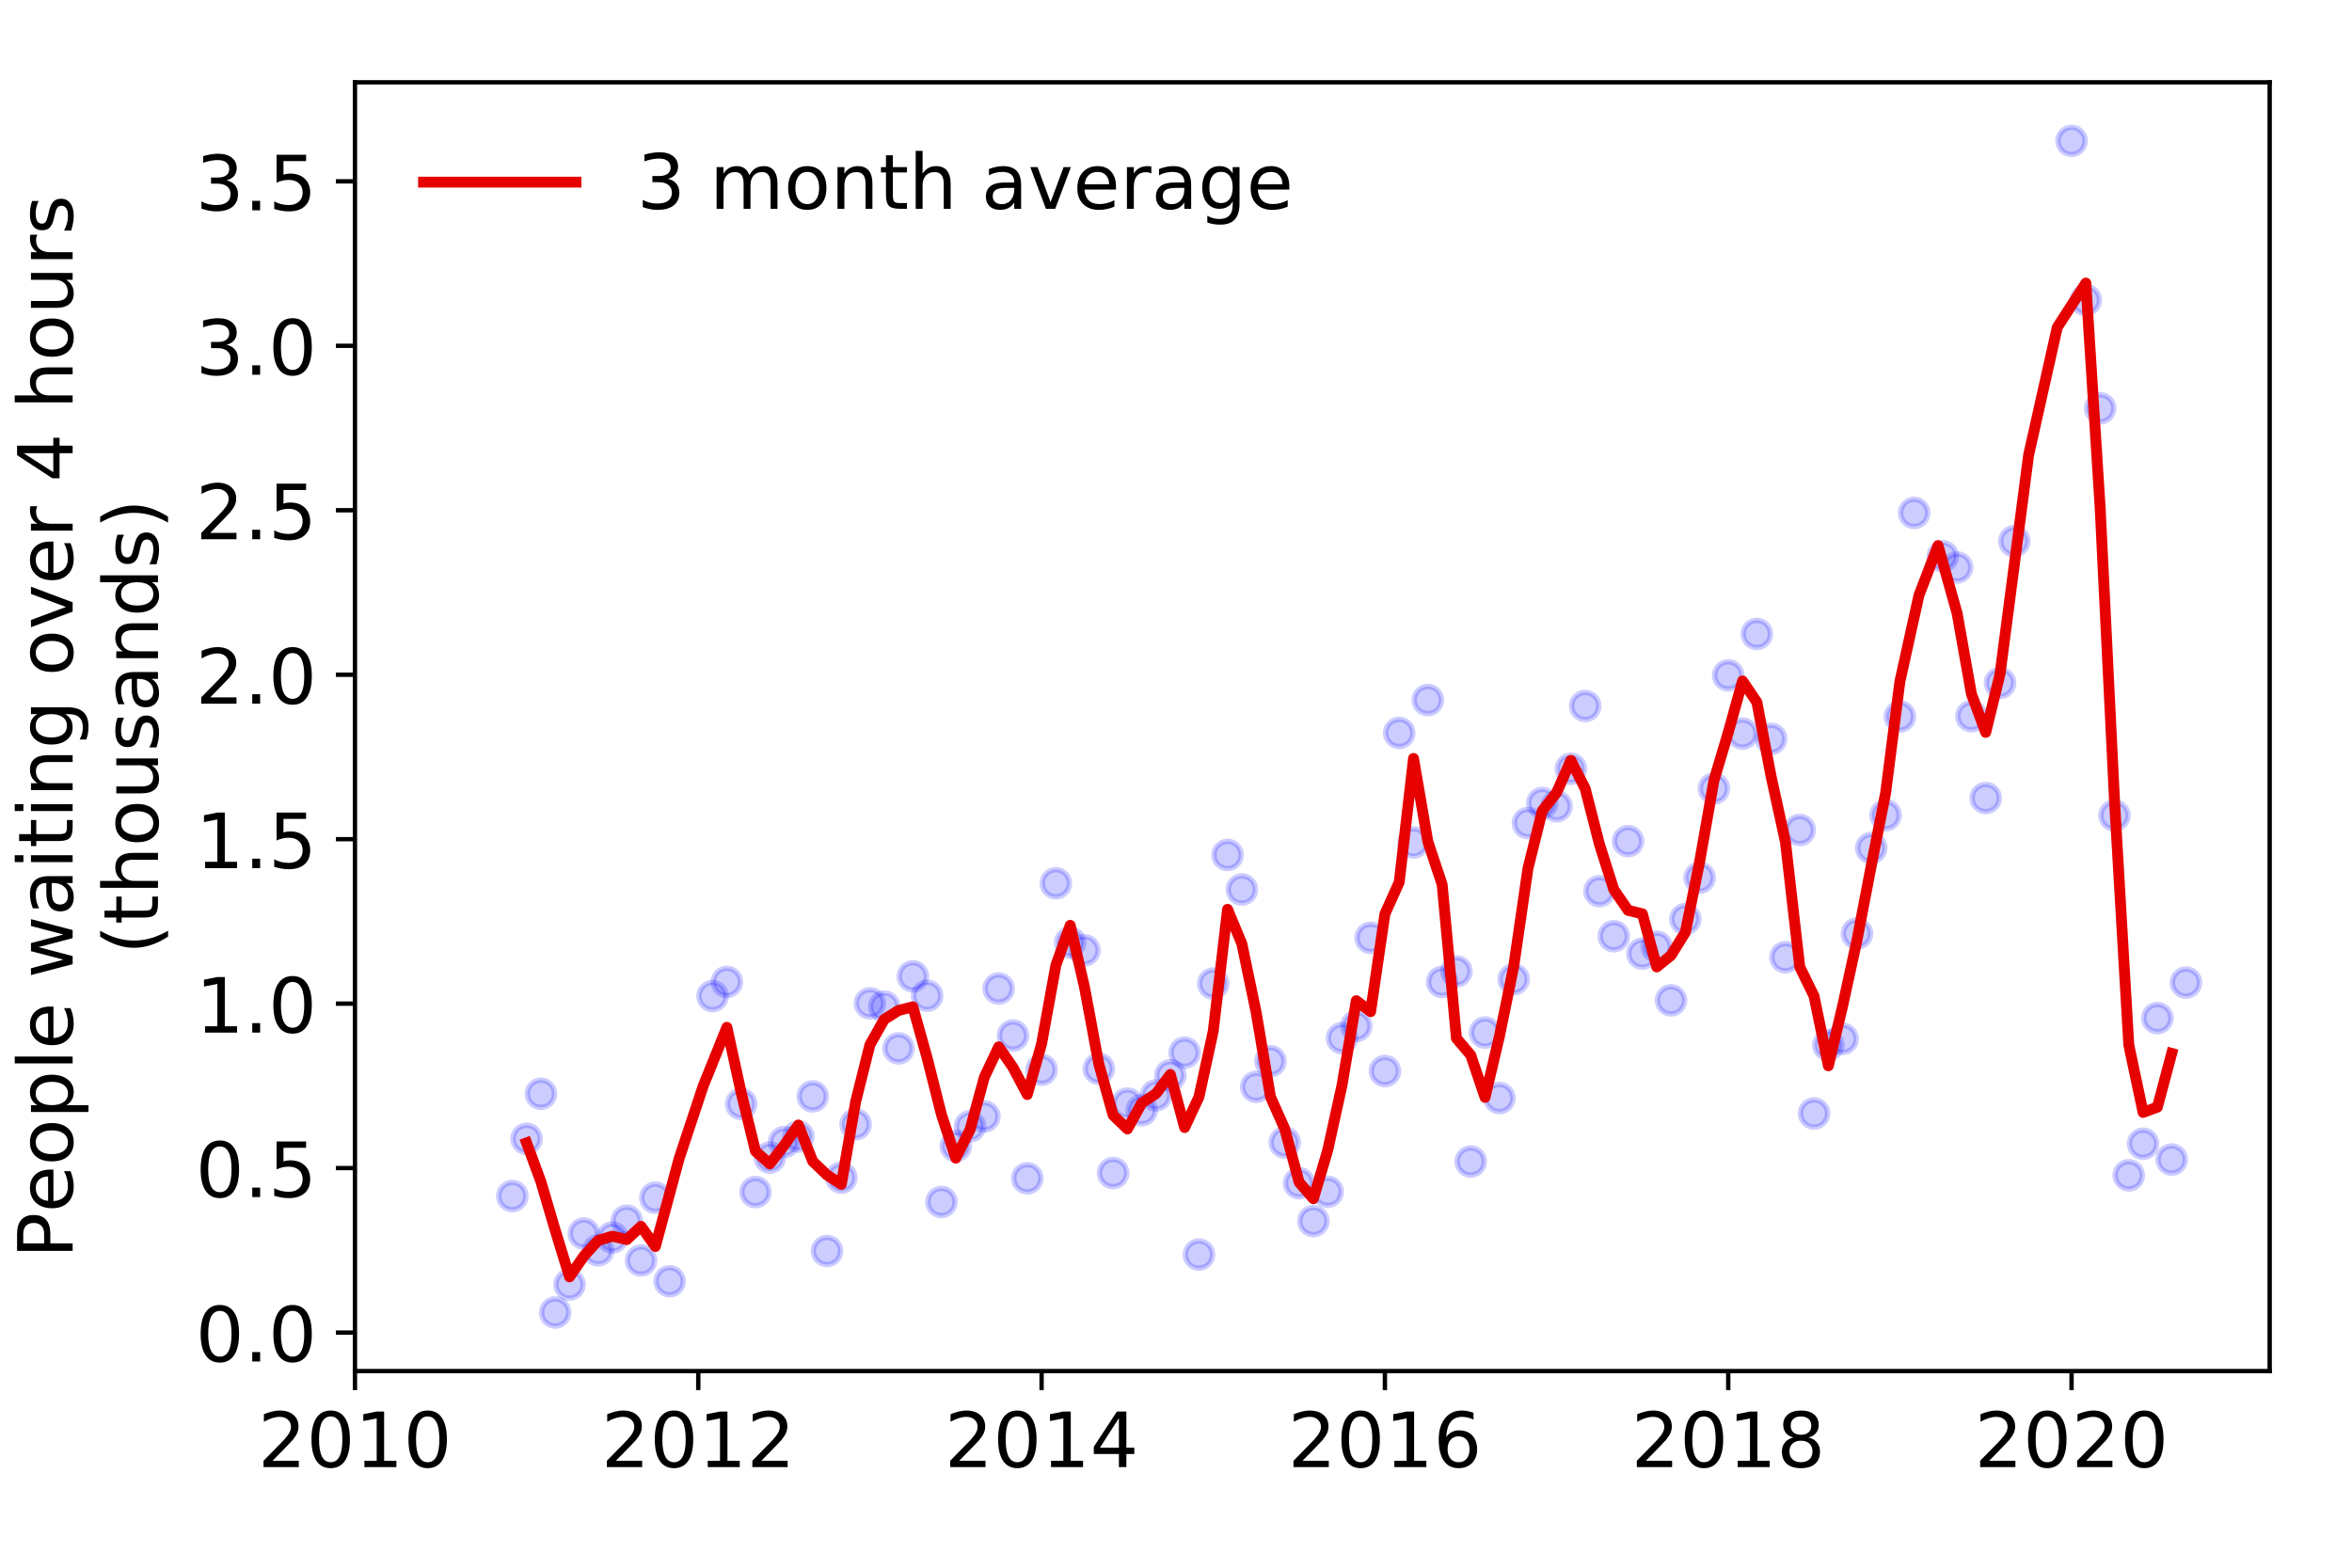 <?xml version="1.0" encoding="utf-8" standalone="no"?>
<!DOCTYPE svg PUBLIC "-//W3C//DTD SVG 1.1//EN"
  "http://www.w3.org/Graphics/SVG/1.1/DTD/svg11.dtd">
<!-- Created with matplotlib (https://matplotlib.org/) -->
<svg height="288pt" version="1.1" viewBox="0 0 432 288" width="432pt" xmlns="http://www.w3.org/2000/svg" xmlns:xlink="http://www.w3.org/1999/xlink">
 <defs>
  <style type="text/css">
*{stroke-linecap:butt;stroke-linejoin:round;}
  </style>
 </defs>
 <g id="figure_1">
  <g id="patch_1">
   <path d="M 0 288 
L 432 288 
L 432 0 
L 0 0 
z
" style="fill:#ffffff;"/>
  </g>
  <g id="axes_1">
   <g id="patch_2">
    <path d="M 65.195 251.88 
L 416.88 251.88 
L 416.88 15.12 
L 65.195 15.12 
z
" style="fill:#ffffff;"/>
   </g>
   <g id="matplotlib.axis_1">
    <g id="xtick_1">
     <g id="line2d_1">
      <defs>
       <path d="M 0 0 
L 0 3.5 
" id="m54cc0d89b6" style="stroke:#000000;stroke-width:0.8;"/>
      </defs>
      <g>
       <use style="stroke:#000000;stroke-width:0.8;" x="65.195" xlink:href="#m54cc0d89b6" y="251.88"/>
      </g>
     </g>
     <g id="text_1">
      <!-- 2010 -->
      <defs>
       <path d="M 19.188 8.297 
L 53.609 8.297 
L 53.609 0 
L 7.328 0 
L 7.328 8.297 
Q 12.938 14.109 22.625 23.891 
Q 32.328 33.688 34.812 36.531 
Q 39.547 41.844 41.422 45.531 
Q 43.312 49.219 43.312 52.781 
Q 43.312 58.594 39.234 62.25 
Q 35.156 65.922 28.609 65.922 
Q 23.969 65.922 18.812 64.312 
Q 13.672 62.703 7.812 59.422 
L 7.812 69.391 
Q 13.766 71.781 18.938 73 
Q 24.125 74.219 28.422 74.219 
Q 39.75 74.219 46.484 68.547 
Q 53.219 62.891 53.219 53.422 
Q 53.219 48.922 51.531 44.891 
Q 49.859 40.875 45.406 35.406 
Q 44.188 33.984 37.641 27.219 
Q 31.109 20.453 19.188 8.297 
z
" id="DejaVuSans-50"/>
       <path d="M 31.781 66.406 
Q 24.172 66.406 20.328 58.906 
Q 16.5 51.422 16.5 36.375 
Q 16.5 21.391 20.328 13.891 
Q 24.172 6.391 31.781 6.391 
Q 39.453 6.391 43.281 13.891 
Q 47.125 21.391 47.125 36.375 
Q 47.125 51.422 43.281 58.906 
Q 39.453 66.406 31.781 66.406 
z
M 31.781 74.219 
Q 44.047 74.219 50.516 64.516 
Q 56.984 54.828 56.984 36.375 
Q 56.984 17.969 50.516 8.266 
Q 44.047 -1.422 31.781 -1.422 
Q 19.531 -1.422 13.062 8.266 
Q 6.594 17.969 6.594 36.375 
Q 6.594 54.828 13.062 64.516 
Q 19.531 74.219 31.781 74.219 
z
" id="DejaVuSans-48"/>
       <path d="M 12.406 8.297 
L 28.516 8.297 
L 28.516 63.922 
L 10.984 60.406 
L 10.984 69.391 
L 28.422 72.906 
L 38.281 72.906 
L 38.281 8.297 
L 54.391 8.297 
L 54.391 0 
L 12.406 0 
z
" id="DejaVuSans-49"/>
      </defs>
      <g transform="translate(47.38 269.518)scale(0.14 -0.14)">
       <use xlink:href="#DejaVuSans-50"/>
       <use x="63.623" xlink:href="#DejaVuSans-48"/>
       <use x="127.246" xlink:href="#DejaVuSans-49"/>
       <use x="190.869" xlink:href="#DejaVuSans-48"/>
      </g>
     </g>
    </g>
    <g id="xtick_2">
     <g id="line2d_2">
      <g>
       <use style="stroke:#000000;stroke-width:0.8;" x="128.254" xlink:href="#m54cc0d89b6" y="251.88"/>
      </g>
     </g>
     <g id="text_2">
      <!-- 2012 -->
      <g transform="translate(110.439 269.518)scale(0.14 -0.14)">
       <use xlink:href="#DejaVuSans-50"/>
       <use x="63.623" xlink:href="#DejaVuSans-48"/>
       <use x="127.246" xlink:href="#DejaVuSans-49"/>
       <use x="190.869" xlink:href="#DejaVuSans-50"/>
      </g>
     </g>
    </g>
    <g id="xtick_3">
     <g id="line2d_3">
      <g>
       <use style="stroke:#000000;stroke-width:0.8;" x="191.313" xlink:href="#m54cc0d89b6" y="251.88"/>
      </g>
     </g>
     <g id="text_3">
      <!-- 2014 -->
      <defs>
       <path d="M 37.797 64.312 
L 12.891 25.391 
L 37.797 25.391 
z
M 35.203 72.906 
L 47.609 72.906 
L 47.609 25.391 
L 58.016 25.391 
L 58.016 17.188 
L 47.609 17.188 
L 47.609 0 
L 37.797 0 
L 37.797 17.188 
L 4.891 17.188 
L 4.891 26.703 
z
" id="DejaVuSans-52"/>
      </defs>
      <g transform="translate(173.498 269.518)scale(0.14 -0.14)">
       <use xlink:href="#DejaVuSans-50"/>
       <use x="63.623" xlink:href="#DejaVuSans-48"/>
       <use x="127.246" xlink:href="#DejaVuSans-49"/>
       <use x="190.869" xlink:href="#DejaVuSans-52"/>
      </g>
     </g>
    </g>
    <g id="xtick_4">
     <g id="line2d_4">
      <g>
       <use style="stroke:#000000;stroke-width:0.8;" x="254.372" xlink:href="#m54cc0d89b6" y="251.88"/>
      </g>
     </g>
     <g id="text_4">
      <!-- 2016 -->
      <defs>
       <path d="M 33.016 40.375 
Q 26.375 40.375 22.484 35.828 
Q 18.609 31.297 18.609 23.391 
Q 18.609 15.531 22.484 10.953 
Q 26.375 6.391 33.016 6.391 
Q 39.656 6.391 43.531 10.953 
Q 47.406 15.531 47.406 23.391 
Q 47.406 31.297 43.531 35.828 
Q 39.656 40.375 33.016 40.375 
z
M 52.594 71.297 
L 52.594 62.312 
Q 48.875 64.062 45.094 64.984 
Q 41.312 65.922 37.594 65.922 
Q 27.828 65.922 22.672 59.328 
Q 17.531 52.734 16.797 39.406 
Q 19.672 43.656 24.016 45.922 
Q 28.375 48.188 33.594 48.188 
Q 44.578 48.188 50.953 41.516 
Q 57.328 34.859 57.328 23.391 
Q 57.328 12.156 50.688 5.359 
Q 44.047 -1.422 33.016 -1.422 
Q 20.359 -1.422 13.672 8.266 
Q 6.984 17.969 6.984 36.375 
Q 6.984 53.656 15.188 63.938 
Q 23.391 74.219 37.203 74.219 
Q 40.922 74.219 44.703 73.484 
Q 48.484 72.75 52.594 71.297 
z
" id="DejaVuSans-54"/>
      </defs>
      <g transform="translate(236.557 269.518)scale(0.14 -0.14)">
       <use xlink:href="#DejaVuSans-50"/>
       <use x="63.623" xlink:href="#DejaVuSans-48"/>
       <use x="127.246" xlink:href="#DejaVuSans-49"/>
       <use x="190.869" xlink:href="#DejaVuSans-54"/>
      </g>
     </g>
    </g>
    <g id="xtick_5">
     <g id="line2d_5">
      <g>
       <use style="stroke:#000000;stroke-width:0.8;" x="317.431" xlink:href="#m54cc0d89b6" y="251.88"/>
      </g>
     </g>
     <g id="text_5">
      <!-- 2018 -->
      <defs>
       <path d="M 31.781 34.625 
Q 24.75 34.625 20.719 30.859 
Q 16.703 27.094 16.703 20.516 
Q 16.703 13.922 20.719 10.156 
Q 24.75 6.391 31.781 6.391 
Q 38.812 6.391 42.859 10.172 
Q 46.922 13.969 46.922 20.516 
Q 46.922 27.094 42.891 30.859 
Q 38.875 34.625 31.781 34.625 
z
M 21.922 38.812 
Q 15.578 40.375 12.031 44.719 
Q 8.5 49.078 8.5 55.328 
Q 8.5 64.062 14.719 69.141 
Q 20.953 74.219 31.781 74.219 
Q 42.672 74.219 48.875 69.141 
Q 55.078 64.062 55.078 55.328 
Q 55.078 49.078 51.531 44.719 
Q 48 40.375 41.703 38.812 
Q 48.828 37.156 52.797 32.312 
Q 56.781 27.484 56.781 20.516 
Q 56.781 9.906 50.312 4.234 
Q 43.844 -1.422 31.781 -1.422 
Q 19.734 -1.422 13.25 4.234 
Q 6.781 9.906 6.781 20.516 
Q 6.781 27.484 10.781 32.312 
Q 14.797 37.156 21.922 38.812 
z
M 18.312 54.391 
Q 18.312 48.734 21.844 45.562 
Q 25.391 42.391 31.781 42.391 
Q 38.141 42.391 41.719 45.562 
Q 45.312 48.734 45.312 54.391 
Q 45.312 60.062 41.719 63.234 
Q 38.141 66.406 31.781 66.406 
Q 25.391 66.406 21.844 63.234 
Q 18.312 60.062 18.312 54.391 
z
" id="DejaVuSans-56"/>
      </defs>
      <g transform="translate(299.616 269.518)scale(0.14 -0.14)">
       <use xlink:href="#DejaVuSans-50"/>
       <use x="63.623" xlink:href="#DejaVuSans-48"/>
       <use x="127.246" xlink:href="#DejaVuSans-49"/>
       <use x="190.869" xlink:href="#DejaVuSans-56"/>
      </g>
     </g>
    </g>
    <g id="xtick_6">
     <g id="line2d_6">
      <g>
       <use style="stroke:#000000;stroke-width:0.8;" x="380.49" xlink:href="#m54cc0d89b6" y="251.88"/>
      </g>
     </g>
     <g id="text_6">
      <!-- 2020 -->
      <g transform="translate(362.675 269.518)scale(0.14 -0.14)">
       <use xlink:href="#DejaVuSans-50"/>
       <use x="63.623" xlink:href="#DejaVuSans-48"/>
       <use x="127.246" xlink:href="#DejaVuSans-50"/>
       <use x="190.869" xlink:href="#DejaVuSans-48"/>
      </g>
     </g>
    </g>
   </g>
   <g id="matplotlib.axis_2">
    <g id="ytick_1">
     <g id="line2d_7">
      <defs>
       <path d="M 0 0 
L -3.5 0 
" id="me8914828aa" style="stroke:#000000;stroke-width:0.8;"/>
      </defs>
      <g>
       <use style="stroke:#000000;stroke-width:0.8;" x="65.195" xlink:href="#me8914828aa" y="244.804"/>
      </g>
     </g>
     <g id="text_7">
      <!-- 0.0 -->
      <defs>
       <path d="M 10.688 12.406 
L 21 12.406 
L 21 0 
L 10.688 0 
z
" id="DejaVuSans-46"/>
      </defs>
      <g transform="translate(35.931 250.123)scale(0.14 -0.14)">
       <use xlink:href="#DejaVuSans-48"/>
       <use x="63.623" xlink:href="#DejaVuSans-46"/>
       <use x="95.41" xlink:href="#DejaVuSans-48"/>
      </g>
     </g>
    </g>
    <g id="ytick_2">
     <g id="line2d_8">
      <g>
       <use style="stroke:#000000;stroke-width:0.8;" x="65.195" xlink:href="#me8914828aa" y="214.591"/>
      </g>
     </g>
     <g id="text_8">
      <!-- 0.5 -->
      <defs>
       <path d="M 10.797 72.906 
L 49.516 72.906 
L 49.516 64.594 
L 19.828 64.594 
L 19.828 46.734 
Q 21.969 47.469 24.109 47.828 
Q 26.266 48.188 28.422 48.188 
Q 40.625 48.188 47.75 41.5 
Q 54.891 34.812 54.891 23.391 
Q 54.891 11.625 47.562 5.094 
Q 40.234 -1.422 26.906 -1.422 
Q 22.312 -1.422 17.547 -0.641 
Q 12.797 0.141 7.719 1.703 
L 7.719 11.625 
Q 12.109 9.234 16.797 8.062 
Q 21.484 6.891 26.703 6.891 
Q 35.156 6.891 40.078 11.328 
Q 45.016 15.766 45.016 23.391 
Q 45.016 31 40.078 35.438 
Q 35.156 39.891 26.703 39.891 
Q 22.75 39.891 18.812 39.016 
Q 14.891 38.141 10.797 36.281 
z
" id="DejaVuSans-53"/>
      </defs>
      <g transform="translate(35.931 219.91)scale(0.14 -0.14)">
       <use xlink:href="#DejaVuSans-48"/>
       <use x="63.623" xlink:href="#DejaVuSans-46"/>
       <use x="95.41" xlink:href="#DejaVuSans-53"/>
      </g>
     </g>
    </g>
    <g id="ytick_3">
     <g id="line2d_9">
      <g>
       <use style="stroke:#000000;stroke-width:0.8;" x="65.195" xlink:href="#me8914828aa" y="184.378"/>
      </g>
     </g>
     <g id="text_9">
      <!-- 1.0 -->
      <g transform="translate(35.931 189.697)scale(0.14 -0.14)">
       <use xlink:href="#DejaVuSans-49"/>
       <use x="63.623" xlink:href="#DejaVuSans-46"/>
       <use x="95.41" xlink:href="#DejaVuSans-48"/>
      </g>
     </g>
    </g>
    <g id="ytick_4">
     <g id="line2d_10">
      <g>
       <use style="stroke:#000000;stroke-width:0.8;" x="65.195" xlink:href="#me8914828aa" y="154.166"/>
      </g>
     </g>
     <g id="text_10">
      <!-- 1.5 -->
      <g transform="translate(35.931 159.484)scale(0.14 -0.14)">
       <use xlink:href="#DejaVuSans-49"/>
       <use x="63.623" xlink:href="#DejaVuSans-46"/>
       <use x="95.41" xlink:href="#DejaVuSans-53"/>
      </g>
     </g>
    </g>
    <g id="ytick_5">
     <g id="line2d_11">
      <g>
       <use style="stroke:#000000;stroke-width:0.8;" x="65.195" xlink:href="#me8914828aa" y="123.953"/>
      </g>
     </g>
     <g id="text_11">
      <!-- 2.0 -->
      <g transform="translate(35.931 129.272)scale(0.14 -0.14)">
       <use xlink:href="#DejaVuSans-50"/>
       <use x="63.623" xlink:href="#DejaVuSans-46"/>
       <use x="95.41" xlink:href="#DejaVuSans-48"/>
      </g>
     </g>
    </g>
    <g id="ytick_6">
     <g id="line2d_12">
      <g>
       <use style="stroke:#000000;stroke-width:0.8;" x="65.195" xlink:href="#me8914828aa" y="93.74"/>
      </g>
     </g>
     <g id="text_12">
      <!-- 2.5 -->
      <g transform="translate(35.931 99.059)scale(0.14 -0.14)">
       <use xlink:href="#DejaVuSans-50"/>
       <use x="63.623" xlink:href="#DejaVuSans-46"/>
       <use x="95.41" xlink:href="#DejaVuSans-53"/>
      </g>
     </g>
    </g>
    <g id="ytick_7">
     <g id="line2d_13">
      <g>
       <use style="stroke:#000000;stroke-width:0.8;" x="65.195" xlink:href="#me8914828aa" y="63.527"/>
      </g>
     </g>
     <g id="text_13">
      <!-- 3.0 -->
      <defs>
       <path d="M 40.578 39.312 
Q 47.656 37.797 51.625 33 
Q 55.609 28.219 55.609 21.188 
Q 55.609 10.406 48.188 4.484 
Q 40.766 -1.422 27.094 -1.422 
Q 22.516 -1.422 17.656 -0.516 
Q 12.797 0.391 7.625 2.203 
L 7.625 11.719 
Q 11.719 9.328 16.594 8.109 
Q 21.484 6.891 26.812 6.891 
Q 36.078 6.891 40.938 10.547 
Q 45.797 14.203 45.797 21.188 
Q 45.797 27.641 41.281 31.266 
Q 36.766 34.906 28.719 34.906 
L 20.219 34.906 
L 20.219 43.016 
L 29.109 43.016 
Q 36.375 43.016 40.234 45.922 
Q 44.094 48.828 44.094 54.297 
Q 44.094 59.906 40.109 62.906 
Q 36.141 65.922 28.719 65.922 
Q 24.656 65.922 20.016 65.031 
Q 15.375 64.156 9.812 62.312 
L 9.812 71.094 
Q 15.438 72.656 20.344 73.438 
Q 25.25 74.219 29.594 74.219 
Q 40.828 74.219 47.359 69.109 
Q 53.906 64.016 53.906 55.328 
Q 53.906 49.266 50.438 45.094 
Q 46.969 40.922 40.578 39.312 
z
" id="DejaVuSans-51"/>
      </defs>
      <g transform="translate(35.931 68.846)scale(0.14 -0.14)">
       <use xlink:href="#DejaVuSans-51"/>
       <use x="63.623" xlink:href="#DejaVuSans-46"/>
       <use x="95.41" xlink:href="#DejaVuSans-48"/>
      </g>
     </g>
    </g>
    <g id="ytick_8">
     <g id="line2d_14">
      <g>
       <use style="stroke:#000000;stroke-width:0.8;" x="65.195" xlink:href="#me8914828aa" y="33.314"/>
      </g>
     </g>
     <g id="text_14">
      <!-- 3.5 -->
      <g transform="translate(35.931 38.633)scale(0.14 -0.14)">
       <use xlink:href="#DejaVuSans-51"/>
       <use x="63.623" xlink:href="#DejaVuSans-46"/>
       <use x="95.41" xlink:href="#DejaVuSans-53"/>
      </g>
     </g>
    </g>
    <g id="text_15">
     <!-- People waiting over 4 hours -->
     <defs>
      <path d="M 19.672 64.797 
L 19.672 37.406 
L 32.078 37.406 
Q 38.969 37.406 42.719 40.969 
Q 46.484 44.531 46.484 51.125 
Q 46.484 57.672 42.719 61.234 
Q 38.969 64.797 32.078 64.797 
z
M 9.812 72.906 
L 32.078 72.906 
Q 44.344 72.906 50.609 67.359 
Q 56.891 61.812 56.891 51.125 
Q 56.891 40.328 50.609 34.812 
Q 44.344 29.297 32.078 29.297 
L 19.672 29.297 
L 19.672 0 
L 9.812 0 
z
" id="DejaVuSans-80"/>
      <path d="M 56.203 29.594 
L 56.203 25.203 
L 14.891 25.203 
Q 15.484 15.922 20.484 11.062 
Q 25.484 6.203 34.422 6.203 
Q 39.594 6.203 44.453 7.469 
Q 49.312 8.734 54.109 11.281 
L 54.109 2.781 
Q 49.266 0.734 44.188 -0.344 
Q 39.109 -1.422 33.891 -1.422 
Q 20.797 -1.422 13.156 6.188 
Q 5.516 13.812 5.516 26.812 
Q 5.516 40.234 12.766 48.109 
Q 20.016 56 32.328 56 
Q 43.359 56 49.781 48.891 
Q 56.203 41.797 56.203 29.594 
z
M 47.219 32.234 
Q 47.125 39.594 43.094 43.984 
Q 39.062 48.391 32.422 48.391 
Q 24.906 48.391 20.391 44.141 
Q 15.875 39.891 15.188 32.172 
z
" id="DejaVuSans-101"/>
      <path d="M 30.609 48.391 
Q 23.391 48.391 19.188 42.75 
Q 14.984 37.109 14.984 27.297 
Q 14.984 17.484 19.156 11.844 
Q 23.344 6.203 30.609 6.203 
Q 37.797 6.203 41.984 11.859 
Q 46.188 17.531 46.188 27.297 
Q 46.188 37.016 41.984 42.703 
Q 37.797 48.391 30.609 48.391 
z
M 30.609 56 
Q 42.328 56 49.016 48.375 
Q 55.719 40.766 55.719 27.297 
Q 55.719 13.875 49.016 6.219 
Q 42.328 -1.422 30.609 -1.422 
Q 18.844 -1.422 12.172 6.219 
Q 5.516 13.875 5.516 27.297 
Q 5.516 40.766 12.172 48.375 
Q 18.844 56 30.609 56 
z
" id="DejaVuSans-111"/>
      <path d="M 18.109 8.203 
L 18.109 -20.797 
L 9.078 -20.797 
L 9.078 54.688 
L 18.109 54.688 
L 18.109 46.391 
Q 20.953 51.266 25.266 53.625 
Q 29.594 56 35.594 56 
Q 45.562 56 51.781 48.094 
Q 58.016 40.188 58.016 27.297 
Q 58.016 14.406 51.781 6.484 
Q 45.562 -1.422 35.594 -1.422 
Q 29.594 -1.422 25.266 0.953 
Q 20.953 3.328 18.109 8.203 
z
M 48.688 27.297 
Q 48.688 37.203 44.609 42.844 
Q 40.531 48.484 33.406 48.484 
Q 26.266 48.484 22.188 42.844 
Q 18.109 37.203 18.109 27.297 
Q 18.109 17.391 22.188 11.75 
Q 26.266 6.109 33.406 6.109 
Q 40.531 6.109 44.609 11.75 
Q 48.688 17.391 48.688 27.297 
z
" id="DejaVuSans-112"/>
      <path d="M 9.422 75.984 
L 18.406 75.984 
L 18.406 0 
L 9.422 0 
z
" id="DejaVuSans-108"/>
      <path id="DejaVuSans-32"/>
      <path d="M 4.203 54.688 
L 13.188 54.688 
L 24.422 12.016 
L 35.594 54.688 
L 46.188 54.688 
L 57.422 12.016 
L 68.609 54.688 
L 77.594 54.688 
L 63.281 0 
L 52.688 0 
L 40.922 44.828 
L 29.109 0 
L 18.5 0 
z
" id="DejaVuSans-119"/>
      <path d="M 34.281 27.484 
Q 23.391 27.484 19.188 25 
Q 14.984 22.516 14.984 16.5 
Q 14.984 11.719 18.141 8.906 
Q 21.297 6.109 26.703 6.109 
Q 34.188 6.109 38.703 11.406 
Q 43.219 16.703 43.219 25.484 
L 43.219 27.484 
z
M 52.203 31.203 
L 52.203 0 
L 43.219 0 
L 43.219 8.297 
Q 40.141 3.328 35.547 0.953 
Q 30.953 -1.422 24.312 -1.422 
Q 15.922 -1.422 10.953 3.297 
Q 6 8.016 6 15.922 
Q 6 25.141 12.172 29.828 
Q 18.359 34.516 30.609 34.516 
L 43.219 34.516 
L 43.219 35.406 
Q 43.219 41.609 39.141 45 
Q 35.062 48.391 27.688 48.391 
Q 23 48.391 18.547 47.266 
Q 14.109 46.141 10.016 43.891 
L 10.016 52.203 
Q 14.938 54.109 19.578 55.047 
Q 24.219 56 28.609 56 
Q 40.484 56 46.344 49.844 
Q 52.203 43.703 52.203 31.203 
z
" id="DejaVuSans-97"/>
      <path d="M 9.422 54.688 
L 18.406 54.688 
L 18.406 0 
L 9.422 0 
z
M 9.422 75.984 
L 18.406 75.984 
L 18.406 64.594 
L 9.422 64.594 
z
" id="DejaVuSans-105"/>
      <path d="M 18.312 70.219 
L 18.312 54.688 
L 36.812 54.688 
L 36.812 47.703 
L 18.312 47.703 
L 18.312 18.016 
Q 18.312 11.328 20.141 9.422 
Q 21.969 7.516 27.594 7.516 
L 36.812 7.516 
L 36.812 0 
L 27.594 0 
Q 17.188 0 13.234 3.875 
Q 9.281 7.766 9.281 18.016 
L 9.281 47.703 
L 2.688 47.703 
L 2.688 54.688 
L 9.281 54.688 
L 9.281 70.219 
z
" id="DejaVuSans-116"/>
      <path d="M 54.891 33.016 
L 54.891 0 
L 45.906 0 
L 45.906 32.719 
Q 45.906 40.484 42.875 44.328 
Q 39.844 48.188 33.797 48.188 
Q 26.516 48.188 22.312 43.547 
Q 18.109 38.922 18.109 30.906 
L 18.109 0 
L 9.078 0 
L 9.078 54.688 
L 18.109 54.688 
L 18.109 46.188 
Q 21.344 51.125 25.703 53.562 
Q 30.078 56 35.797 56 
Q 45.219 56 50.047 50.172 
Q 54.891 44.344 54.891 33.016 
z
" id="DejaVuSans-110"/>
      <path d="M 45.406 27.984 
Q 45.406 37.75 41.375 43.109 
Q 37.359 48.484 30.078 48.484 
Q 22.859 48.484 18.828 43.109 
Q 14.797 37.75 14.797 27.984 
Q 14.797 18.266 18.828 12.891 
Q 22.859 7.516 30.078 7.516 
Q 37.359 7.516 41.375 12.891 
Q 45.406 18.266 45.406 27.984 
z
M 54.391 6.781 
Q 54.391 -7.172 48.188 -13.984 
Q 42 -20.797 29.203 -20.797 
Q 24.469 -20.797 20.266 -20.094 
Q 16.062 -19.391 12.109 -17.922 
L 12.109 -9.188 
Q 16.062 -11.328 19.922 -12.344 
Q 23.781 -13.375 27.781 -13.375 
Q 36.625 -13.375 41.016 -8.766 
Q 45.406 -4.156 45.406 5.172 
L 45.406 9.625 
Q 42.625 4.781 38.281 2.391 
Q 33.938 0 27.875 0 
Q 17.828 0 11.672 7.656 
Q 5.516 15.328 5.516 27.984 
Q 5.516 40.672 11.672 48.328 
Q 17.828 56 27.875 56 
Q 33.938 56 38.281 53.609 
Q 42.625 51.219 45.406 46.391 
L 45.406 54.688 
L 54.391 54.688 
z
" id="DejaVuSans-103"/>
      <path d="M 2.984 54.688 
L 12.5 54.688 
L 29.594 8.797 
L 46.688 54.688 
L 56.203 54.688 
L 35.688 0 
L 23.484 0 
z
" id="DejaVuSans-118"/>
      <path d="M 41.109 46.297 
Q 39.594 47.172 37.812 47.578 
Q 36.031 48 33.891 48 
Q 26.266 48 22.188 43.047 
Q 18.109 38.094 18.109 28.812 
L 18.109 0 
L 9.078 0 
L 9.078 54.688 
L 18.109 54.688 
L 18.109 46.188 
Q 20.953 51.172 25.484 53.578 
Q 30.031 56 36.531 56 
Q 37.453 56 38.578 55.875 
Q 39.703 55.766 41.062 55.516 
z
" id="DejaVuSans-114"/>
      <path d="M 54.891 33.016 
L 54.891 0 
L 45.906 0 
L 45.906 32.719 
Q 45.906 40.484 42.875 44.328 
Q 39.844 48.188 33.797 48.188 
Q 26.516 48.188 22.312 43.547 
Q 18.109 38.922 18.109 30.906 
L 18.109 0 
L 9.078 0 
L 9.078 75.984 
L 18.109 75.984 
L 18.109 46.188 
Q 21.344 51.125 25.703 53.562 
Q 30.078 56 35.797 56 
Q 45.219 56 50.047 50.172 
Q 54.891 44.344 54.891 33.016 
z
" id="DejaVuSans-104"/>
      <path d="M 8.5 21.578 
L 8.5 54.688 
L 17.484 54.688 
L 17.484 21.922 
Q 17.484 14.156 20.5 10.266 
Q 23.531 6.391 29.594 6.391 
Q 36.859 6.391 41.078 11.031 
Q 45.312 15.672 45.312 23.688 
L 45.312 54.688 
L 54.297 54.688 
L 54.297 0 
L 45.312 0 
L 45.312 8.406 
Q 42.047 3.422 37.719 1 
Q 33.406 -1.422 27.688 -1.422 
Q 18.266 -1.422 13.375 4.438 
Q 8.5 10.297 8.5 21.578 
z
M 31.109 56 
z
" id="DejaVuSans-117"/>
      <path d="M 44.281 53.078 
L 44.281 44.578 
Q 40.484 46.531 36.375 47.5 
Q 32.281 48.484 27.875 48.484 
Q 21.188 48.484 17.844 46.438 
Q 14.5 44.391 14.5 40.281 
Q 14.5 37.156 16.891 35.375 
Q 19.281 33.594 26.516 31.984 
L 29.594 31.297 
Q 39.156 29.25 43.188 25.516 
Q 47.219 21.781 47.219 15.094 
Q 47.219 7.469 41.188 3.016 
Q 35.156 -1.422 24.609 -1.422 
Q 20.219 -1.422 15.453 -0.562 
Q 10.688 0.297 5.422 2 
L 5.422 11.281 
Q 10.406 8.688 15.234 7.391 
Q 20.062 6.109 24.812 6.109 
Q 31.156 6.109 34.562 8.281 
Q 37.984 10.453 37.984 14.406 
Q 37.984 18.062 35.516 20.016 
Q 33.062 21.969 24.703 23.781 
L 21.578 24.516 
Q 13.234 26.266 9.516 29.906 
Q 5.812 33.547 5.812 39.891 
Q 5.812 47.609 11.281 51.797 
Q 16.75 56 26.812 56 
Q 31.781 56 36.172 55.266 
Q 40.578 54.547 44.281 53.078 
z
" id="DejaVuSans-115"/>
     </defs>
     <g transform="translate(13.342 231.175)rotate(-90)scale(0.14 -0.14)">
      <use xlink:href="#DejaVuSans-80"/>
      <use x="60.256" xlink:href="#DejaVuSans-101"/>
      <use x="121.779" xlink:href="#DejaVuSans-111"/>
      <use x="182.961" xlink:href="#DejaVuSans-112"/>
      <use x="246.438" xlink:href="#DejaVuSans-108"/>
      <use x="274.221" xlink:href="#DejaVuSans-101"/>
      <use x="335.744" xlink:href="#DejaVuSans-32"/>
      <use x="367.531" xlink:href="#DejaVuSans-119"/>
      <use x="449.318" xlink:href="#DejaVuSans-97"/>
      <use x="510.598" xlink:href="#DejaVuSans-105"/>
      <use x="538.381" xlink:href="#DejaVuSans-116"/>
      <use x="577.59" xlink:href="#DejaVuSans-105"/>
      <use x="605.373" xlink:href="#DejaVuSans-110"/>
      <use x="668.752" xlink:href="#DejaVuSans-103"/>
      <use x="732.229" xlink:href="#DejaVuSans-32"/>
      <use x="764.016" xlink:href="#DejaVuSans-111"/>
      <use x="825.197" xlink:href="#DejaVuSans-118"/>
      <use x="884.377" xlink:href="#DejaVuSans-101"/>
      <use x="945.9" xlink:href="#DejaVuSans-114"/>
      <use x="987.014" xlink:href="#DejaVuSans-32"/>
      <use x="1018.801" xlink:href="#DejaVuSans-52"/>
      <use x="1082.424" xlink:href="#DejaVuSans-32"/>
      <use x="1114.211" xlink:href="#DejaVuSans-104"/>
      <use x="1177.59" xlink:href="#DejaVuSans-111"/>
      <use x="1238.771" xlink:href="#DejaVuSans-117"/>
      <use x="1302.15" xlink:href="#DejaVuSans-114"/>
      <use x="1343.264" xlink:href="#DejaVuSans-115"/>
     </g>
     <!-- (thousands) -->
     <defs>
      <path d="M 31 75.875 
Q 24.469 64.656 21.281 53.656 
Q 18.109 42.672 18.109 31.391 
Q 18.109 20.125 21.312 9.062 
Q 24.516 -2 31 -13.188 
L 23.188 -13.188 
Q 15.875 -1.703 12.234 9.375 
Q 8.594 20.453 8.594 31.391 
Q 8.594 42.281 12.203 53.312 
Q 15.828 64.359 23.188 75.875 
z
" id="DejaVuSans-40"/>
      <path d="M 45.406 46.391 
L 45.406 75.984 
L 54.391 75.984 
L 54.391 0 
L 45.406 0 
L 45.406 8.203 
Q 42.578 3.328 38.25 0.953 
Q 33.938 -1.422 27.875 -1.422 
Q 17.969 -1.422 11.734 6.484 
Q 5.516 14.406 5.516 27.297 
Q 5.516 40.188 11.734 48.094 
Q 17.969 56 27.875 56 
Q 33.938 56 38.25 53.625 
Q 42.578 51.266 45.406 46.391 
z
M 14.797 27.297 
Q 14.797 17.391 18.875 11.75 
Q 22.953 6.109 30.078 6.109 
Q 37.203 6.109 41.297 11.75 
Q 45.406 17.391 45.406 27.297 
Q 45.406 37.203 41.297 42.844 
Q 37.203 48.484 30.078 48.484 
Q 22.953 48.484 18.875 42.844 
Q 14.797 37.203 14.797 27.297 
z
" id="DejaVuSans-100"/>
      <path d="M 8.016 75.875 
L 15.828 75.875 
Q 23.141 64.359 26.781 53.312 
Q 30.422 42.281 30.422 31.391 
Q 30.422 20.453 26.781 9.375 
Q 23.141 -1.703 15.828 -13.188 
L 8.016 -13.188 
Q 14.5 -2 17.703 9.062 
Q 20.906 20.125 20.906 31.391 
Q 20.906 42.672 17.703 53.656 
Q 14.5 64.656 8.016 75.875 
z
" id="DejaVuSans-41"/>
     </defs>
     <g transform="translate(29.019 175.325)rotate(-90)scale(0.14 -0.14)">
      <use xlink:href="#DejaVuSans-40"/>
      <use x="39.014" xlink:href="#DejaVuSans-116"/>
      <use x="78.223" xlink:href="#DejaVuSans-104"/>
      <use x="141.602" xlink:href="#DejaVuSans-111"/>
      <use x="202.783" xlink:href="#DejaVuSans-117"/>
      <use x="266.162" xlink:href="#DejaVuSans-115"/>
      <use x="318.262" xlink:href="#DejaVuSans-97"/>
      <use x="379.541" xlink:href="#DejaVuSans-110"/>
      <use x="442.92" xlink:href="#DejaVuSans-100"/>
      <use x="506.396" xlink:href="#DejaVuSans-115"/>
      <use x="558.496" xlink:href="#DejaVuSans-41"/>
     </g>
    </g>
   </g>
   <g id="line2d_15">
    <defs>
     <path d="M 0 2.5 
C 0.663 2.5 1.299 2.237 1.768 1.768 
C 2.237 1.299 2.5 0.663 2.5 0 
C 2.5 -0.663 2.237 -1.299 1.768 -1.768 
C 1.299 -2.237 0.663 -2.5 0 -2.5 
C -0.663 -2.5 -1.299 -2.237 -1.768 -1.768 
C -2.237 -1.299 -2.5 -0.663 -2.5 0 
C -2.5 0.663 -2.237 1.299 -1.768 1.768 
C -1.299 2.237 -0.663 2.5 0 2.5 
z
" id="m8d00fc6f20" style="stroke:#0000ff;stroke-opacity:0.2;"/>
    </defs>
    <g clip-path="url(#p976f8093da)">
     <use style="fill:#0000ff;fill-opacity:0.2;stroke:#0000ff;stroke-opacity:0.2;" x="401.509" xlink:href="#m8d00fc6f20" y="180.511"/>
     <use style="fill:#0000ff;fill-opacity:0.2;stroke:#0000ff;stroke-opacity:0.2;" x="398.882" xlink:href="#m8d00fc6f20" y="213.02"/>
     <use style="fill:#0000ff;fill-opacity:0.2;stroke:#0000ff;stroke-opacity:0.2;" x="396.254" xlink:href="#m8d00fc6f20" y="187.037"/>
     <use style="fill:#0000ff;fill-opacity:0.2;stroke:#0000ff;stroke-opacity:0.2;" x="393.627" xlink:href="#m8d00fc6f20" y="210.12"/>
     <use style="fill:#0000ff;fill-opacity:0.2;stroke:#0000ff;stroke-opacity:0.2;" x="391" xlink:href="#m8d00fc6f20" y="215.921"/>
     <use style="fill:#0000ff;fill-opacity:0.2;stroke:#0000ff;stroke-opacity:0.2;" x="388.372" xlink:href="#m8d00fc6f20" y="149.815"/>
     <use style="fill:#0000ff;fill-opacity:0.2;stroke:#0000ff;stroke-opacity:0.2;" x="385.745" xlink:href="#m8d00fc6f20" y="75.008"/>
     <use style="fill:#0000ff;fill-opacity:0.2;stroke:#0000ff;stroke-opacity:0.2;" x="383.117" xlink:href="#m8d00fc6f20" y="55.128"/>
     <use style="fill:#0000ff;fill-opacity:0.2;stroke:#0000ff;stroke-opacity:0.2;" x="380.49" xlink:href="#m8d00fc6f20" y="25.882"/>
     <use style="fill:#0000ff;fill-opacity:0.2;stroke:#0000ff;stroke-opacity:0.2;" x="369.98" xlink:href="#m8d00fc6f20" y="99.42"/>
     <use style="fill:#0000ff;fill-opacity:0.2;stroke:#0000ff;stroke-opacity:0.2;" x="367.352" xlink:href="#m8d00fc6f20" y="125.463"/>
     <use style="fill:#0000ff;fill-opacity:0.2;stroke:#0000ff;stroke-opacity:0.2;" x="364.725" xlink:href="#m8d00fc6f20" y="146.612"/>
     <use style="fill:#0000ff;fill-opacity:0.2;stroke:#0000ff;stroke-opacity:0.2;" x="362.098" xlink:href="#m8d00fc6f20" y="131.566"/>
     <use style="fill:#0000ff;fill-opacity:0.2;stroke:#0000ff;stroke-opacity:0.2;" x="359.47" xlink:href="#m8d00fc6f20" y="104.254"/>
     <use style="fill:#0000ff;fill-opacity:0.2;stroke:#0000ff;stroke-opacity:0.2;" x="356.843" xlink:href="#m8d00fc6f20" y="102.199"/>
     <use style="fill:#0000ff;fill-opacity:0.2;stroke:#0000ff;stroke-opacity:0.2;" x="351.588" xlink:href="#m8d00fc6f20" y="94.223"/>
     <use style="fill:#0000ff;fill-opacity:0.2;stroke:#0000ff;stroke-opacity:0.2;" x="348.96" xlink:href="#m8d00fc6f20" y="131.627"/>
     <use style="fill:#0000ff;fill-opacity:0.2;stroke:#0000ff;stroke-opacity:0.2;" x="346.333" xlink:href="#m8d00fc6f20" y="149.755"/>
     <use style="fill:#0000ff;fill-opacity:0.2;stroke:#0000ff;stroke-opacity:0.2;" x="343.705" xlink:href="#m8d00fc6f20" y="155.797"/>
     <use style="fill:#0000ff;fill-opacity:0.2;stroke:#0000ff;stroke-opacity:0.2;" x="341.078" xlink:href="#m8d00fc6f20" y="171.508"/>
     <use style="fill:#0000ff;fill-opacity:0.2;stroke:#0000ff;stroke-opacity:0.2;" x="338.45" xlink:href="#m8d00fc6f20" y="190.844"/>
     <use style="fill:#0000ff;fill-opacity:0.2;stroke:#0000ff;stroke-opacity:0.2;" x="335.823" xlink:href="#m8d00fc6f20" y="191.992"/>
     <use style="fill:#0000ff;fill-opacity:0.2;stroke:#0000ff;stroke-opacity:0.2;" x="333.196" xlink:href="#m8d00fc6f20" y="204.561"/>
     <use style="fill:#0000ff;fill-opacity:0.2;stroke:#0000ff;stroke-opacity:0.2;" x="330.568" xlink:href="#m8d00fc6f20" y="152.474"/>
     <use style="fill:#0000ff;fill-opacity:0.2;stroke:#0000ff;stroke-opacity:0.2;" x="327.941" xlink:href="#m8d00fc6f20" y="175.858"/>
     <use style="fill:#0000ff;fill-opacity:0.2;stroke:#0000ff;stroke-opacity:0.2;" x="325.313" xlink:href="#m8d00fc6f20" y="135.736"/>
     <use style="fill:#0000ff;fill-opacity:0.2;stroke:#0000ff;stroke-opacity:0.2;" x="322.686" xlink:href="#m8d00fc6f20" y="116.46"/>
     <use style="fill:#0000ff;fill-opacity:0.2;stroke:#0000ff;stroke-opacity:0.2;" x="320.058" xlink:href="#m8d00fc6f20" y="134.769"/>
     <use style="fill:#0000ff;fill-opacity:0.2;stroke:#0000ff;stroke-opacity:0.2;" x="317.431" xlink:href="#m8d00fc6f20" y="124.074"/>
     <use style="fill:#0000ff;fill-opacity:0.2;stroke:#0000ff;stroke-opacity:0.2;" x="314.803" xlink:href="#m8d00fc6f20" y="144.86"/>
     <use style="fill:#0000ff;fill-opacity:0.2;stroke:#0000ff;stroke-opacity:0.2;" x="312.176" xlink:href="#m8d00fc6f20" y="161.235"/>
     <use style="fill:#0000ff;fill-opacity:0.2;stroke:#0000ff;stroke-opacity:0.2;" x="309.548" xlink:href="#m8d00fc6f20" y="168.849"/>
     <use style="fill:#0000ff;fill-opacity:0.2;stroke:#0000ff;stroke-opacity:0.2;" x="306.921" xlink:href="#m8d00fc6f20" y="183.774"/>
     <use style="fill:#0000ff;fill-opacity:0.2;stroke:#0000ff;stroke-opacity:0.2;" x="304.294" xlink:href="#m8d00fc6f20" y="173.925"/>
     <use style="fill:#0000ff;fill-opacity:0.2;stroke:#0000ff;stroke-opacity:0.2;" x="301.666" xlink:href="#m8d00fc6f20" y="175.194"/>
     <use style="fill:#0000ff;fill-opacity:0.2;stroke:#0000ff;stroke-opacity:0.2;" x="299.039" xlink:href="#m8d00fc6f20" y="154.528"/>
     <use style="fill:#0000ff;fill-opacity:0.2;stroke:#0000ff;stroke-opacity:0.2;" x="296.411" xlink:href="#m8d00fc6f20" y="171.991"/>
     <use style="fill:#0000ff;fill-opacity:0.2;stroke:#0000ff;stroke-opacity:0.2;" x="293.784" xlink:href="#m8d00fc6f20" y="163.713"/>
     <use style="fill:#0000ff;fill-opacity:0.2;stroke:#0000ff;stroke-opacity:0.2;" x="291.156" xlink:href="#m8d00fc6f20" y="129.693"/>
     <use style="fill:#0000ff;fill-opacity:0.2;stroke:#0000ff;stroke-opacity:0.2;" x="288.529" xlink:href="#m8d00fc6f20" y="141.234"/>
     <use style="fill:#0000ff;fill-opacity:0.2;stroke:#0000ff;stroke-opacity:0.2;" x="285.901" xlink:href="#m8d00fc6f20" y="148.123"/>
     <use style="fill:#0000ff;fill-opacity:0.2;stroke:#0000ff;stroke-opacity:0.2;" x="283.274" xlink:href="#m8d00fc6f20" y="147.519"/>
     <use style="fill:#0000ff;fill-opacity:0.2;stroke:#0000ff;stroke-opacity:0.2;" x="280.646" xlink:href="#m8d00fc6f20" y="151.205"/>
     <use style="fill:#0000ff;fill-opacity:0.2;stroke:#0000ff;stroke-opacity:0.2;" x="278.019" xlink:href="#m8d00fc6f20" y="179.907"/>
     <use style="fill:#0000ff;fill-opacity:0.2;stroke:#0000ff;stroke-opacity:0.2;" x="275.391" xlink:href="#m8d00fc6f20" y="201.721"/>
     <use style="fill:#0000ff;fill-opacity:0.2;stroke:#0000ff;stroke-opacity:0.2;" x="272.764" xlink:href="#m8d00fc6f20" y="189.696"/>
     <use style="fill:#0000ff;fill-opacity:0.2;stroke:#0000ff;stroke-opacity:0.2;" x="270.137" xlink:href="#m8d00fc6f20" y="213.383"/>
     <use style="fill:#0000ff;fill-opacity:0.2;stroke:#0000ff;stroke-opacity:0.2;" x="267.509" xlink:href="#m8d00fc6f20" y="178.457"/>
     <use style="fill:#0000ff;fill-opacity:0.2;stroke:#0000ff;stroke-opacity:0.2;" x="264.882" xlink:href="#m8d00fc6f20" y="180.39"/>
     <use style="fill:#0000ff;fill-opacity:0.2;stroke:#0000ff;stroke-opacity:0.2;" x="262.254" xlink:href="#m8d00fc6f20" y="128.606"/>
     <use style="fill:#0000ff;fill-opacity:0.2;stroke:#0000ff;stroke-opacity:0.2;" x="259.627" xlink:href="#m8d00fc6f20" y="154.77"/>
     <use style="fill:#0000ff;fill-opacity:0.2;stroke:#0000ff;stroke-opacity:0.2;" x="256.999" xlink:href="#m8d00fc6f20" y="134.648"/>
     <use style="fill:#0000ff;fill-opacity:0.2;stroke:#0000ff;stroke-opacity:0.2;" x="254.372" xlink:href="#m8d00fc6f20" y="196.766"/>
     <use style="fill:#0000ff;fill-opacity:0.2;stroke:#0000ff;stroke-opacity:0.2;" x="251.744" xlink:href="#m8d00fc6f20" y="172.293"/>
     <use style="fill:#0000ff;fill-opacity:0.2;stroke:#0000ff;stroke-opacity:0.2;" x="249.117" xlink:href="#m8d00fc6f20" y="188.487"/>
     <use style="fill:#0000ff;fill-opacity:0.2;stroke:#0000ff;stroke-opacity:0.2;" x="246.489" xlink:href="#m8d00fc6f20" y="190.723"/>
     <use style="fill:#0000ff;fill-opacity:0.2;stroke:#0000ff;stroke-opacity:0.2;" x="243.862" xlink:href="#m8d00fc6f20" y="218.942"/>
     <use style="fill:#0000ff;fill-opacity:0.2;stroke:#0000ff;stroke-opacity:0.2;" x="241.235" xlink:href="#m8d00fc6f20" y="224.32"/>
     <use style="fill:#0000ff;fill-opacity:0.2;stroke:#0000ff;stroke-opacity:0.2;" x="238.607" xlink:href="#m8d00fc6f20" y="217.371"/>
     <use style="fill:#0000ff;fill-opacity:0.2;stroke:#0000ff;stroke-opacity:0.2;" x="235.98" xlink:href="#m8d00fc6f20" y="209.878"/>
     <use style="fill:#0000ff;fill-opacity:0.2;stroke:#0000ff;stroke-opacity:0.2;" x="233.352" xlink:href="#m8d00fc6f20" y="194.953"/>
     <use style="fill:#0000ff;fill-opacity:0.2;stroke:#0000ff;stroke-opacity:0.2;" x="230.725" xlink:href="#m8d00fc6f20" y="199.666"/>
     <use style="fill:#0000ff;fill-opacity:0.2;stroke:#0000ff;stroke-opacity:0.2;" x="228.097" xlink:href="#m8d00fc6f20" y="163.411"/>
     <use style="fill:#0000ff;fill-opacity:0.2;stroke:#0000ff;stroke-opacity:0.2;" x="225.47" xlink:href="#m8d00fc6f20" y="157.066"/>
     <use style="fill:#0000ff;fill-opacity:0.2;stroke:#0000ff;stroke-opacity:0.2;" x="222.842" xlink:href="#m8d00fc6f20" y="180.692"/>
     <use style="fill:#0000ff;fill-opacity:0.2;stroke:#0000ff;stroke-opacity:0.2;" x="220.215" xlink:href="#m8d00fc6f20" y="230.483"/>
     <use style="fill:#0000ff;fill-opacity:0.2;stroke:#0000ff;stroke-opacity:0.2;" x="217.587" xlink:href="#m8d00fc6f20" y="193.382"/>
     <use style="fill:#0000ff;fill-opacity:0.2;stroke:#0000ff;stroke-opacity:0.2;" x="214.96" xlink:href="#m8d00fc6f20" y="197.551"/>
     <use style="fill:#0000ff;fill-opacity:0.2;stroke:#0000ff;stroke-opacity:0.2;" x="212.333" xlink:href="#m8d00fc6f20" y="201.237"/>
     <use style="fill:#0000ff;fill-opacity:0.2;stroke:#0000ff;stroke-opacity:0.2;" x="209.705" xlink:href="#m8d00fc6f20" y="203.956"/>
     <use style="fill:#0000ff;fill-opacity:0.2;stroke:#0000ff;stroke-opacity:0.2;" x="207.078" xlink:href="#m8d00fc6f20" y="202.748"/>
     <use style="fill:#0000ff;fill-opacity:0.2;stroke:#0000ff;stroke-opacity:0.2;" x="204.45" xlink:href="#m8d00fc6f20" y="215.498"/>
     <use style="fill:#0000ff;fill-opacity:0.2;stroke:#0000ff;stroke-opacity:0.2;" x="201.823" xlink:href="#m8d00fc6f20" y="196.343"/>
     <use style="fill:#0000ff;fill-opacity:0.2;stroke:#0000ff;stroke-opacity:0.2;" x="199.195" xlink:href="#m8d00fc6f20" y="174.589"/>
     <use style="fill:#0000ff;fill-opacity:0.2;stroke:#0000ff;stroke-opacity:0.2;" x="196.568" xlink:href="#m8d00fc6f20" y="173.139"/>
     <use style="fill:#0000ff;fill-opacity:0.2;stroke:#0000ff;stroke-opacity:0.2;" x="193.94" xlink:href="#m8d00fc6f20" y="162.263"/>
     <use style="fill:#0000ff;fill-opacity:0.2;stroke:#0000ff;stroke-opacity:0.2;" x="191.313" xlink:href="#m8d00fc6f20" y="196.524"/>
     <use style="fill:#0000ff;fill-opacity:0.2;stroke:#0000ff;stroke-opacity:0.2;" x="188.685" xlink:href="#m8d00fc6f20" y="216.464"/>
     <use style="fill:#0000ff;fill-opacity:0.2;stroke:#0000ff;stroke-opacity:0.2;" x="186.058" xlink:href="#m8d00fc6f20" y="190.24"/>
     <use style="fill:#0000ff;fill-opacity:0.2;stroke:#0000ff;stroke-opacity:0.2;" x="183.431" xlink:href="#m8d00fc6f20" y="181.599"/>
     <use style="fill:#0000ff;fill-opacity:0.2;stroke:#0000ff;stroke-opacity:0.2;" x="180.803" xlink:href="#m8d00fc6f20" y="205.104"/>
     <use style="fill:#0000ff;fill-opacity:0.2;stroke:#0000ff;stroke-opacity:0.2;" x="178.176" xlink:href="#m8d00fc6f20" y="206.917"/>
     <use style="fill:#0000ff;fill-opacity:0.2;stroke:#0000ff;stroke-opacity:0.2;" x="175.548" xlink:href="#m8d00fc6f20" y="210.543"/>
     <use style="fill:#0000ff;fill-opacity:0.2;stroke:#0000ff;stroke-opacity:0.2;" x="172.921" xlink:href="#m8d00fc6f20" y="220.815"/>
     <use style="fill:#0000ff;fill-opacity:0.2;stroke:#0000ff;stroke-opacity:0.2;" x="170.293" xlink:href="#m8d00fc6f20" y="182.928"/>
     <use style="fill:#0000ff;fill-opacity:0.2;stroke:#0000ff;stroke-opacity:0.2;" x="167.666" xlink:href="#m8d00fc6f20" y="179.363"/>
     <use style="fill:#0000ff;fill-opacity:0.2;stroke:#0000ff;stroke-opacity:0.2;" x="165.038" xlink:href="#m8d00fc6f20" y="192.596"/>
     <use style="fill:#0000ff;fill-opacity:0.2;stroke:#0000ff;stroke-opacity:0.2;" x="162.411" xlink:href="#m8d00fc6f20" y="184.922"/>
     <use style="fill:#0000ff;fill-opacity:0.2;stroke:#0000ff;stroke-opacity:0.2;" x="159.783" xlink:href="#m8d00fc6f20" y="184.318"/>
     <use style="fill:#0000ff;fill-opacity:0.2;stroke:#0000ff;stroke-opacity:0.2;" x="157.156" xlink:href="#m8d00fc6f20" y="206.555"/>
     <use style="fill:#0000ff;fill-opacity:0.2;stroke:#0000ff;stroke-opacity:0.2;" x="154.529" xlink:href="#m8d00fc6f20" y="216.344"/>
     <use style="fill:#0000ff;fill-opacity:0.2;stroke:#0000ff;stroke-opacity:0.2;" x="151.901" xlink:href="#m8d00fc6f20" y="229.819"/>
     <use style="fill:#0000ff;fill-opacity:0.2;stroke:#0000ff;stroke-opacity:0.2;" x="149.274" xlink:href="#m8d00fc6f20" y="201.418"/>
     <use style="fill:#0000ff;fill-opacity:0.2;stroke:#0000ff;stroke-opacity:0.2;" x="146.646" xlink:href="#m8d00fc6f20" y="208.79"/>
     <use style="fill:#0000ff;fill-opacity:0.2;stroke:#0000ff;stroke-opacity:0.2;" x="144.019" xlink:href="#m8d00fc6f20" y="209.818"/>
     <use style="fill:#0000ff;fill-opacity:0.2;stroke:#0000ff;stroke-opacity:0.2;" x="141.391" xlink:href="#m8d00fc6f20" y="212.658"/>
     <use style="fill:#0000ff;fill-opacity:0.2;stroke:#0000ff;stroke-opacity:0.2;" x="138.764" xlink:href="#m8d00fc6f20" y="219.002"/>
     <use style="fill:#0000ff;fill-opacity:0.2;stroke:#0000ff;stroke-opacity:0.2;" x="136.136" xlink:href="#m8d00fc6f20" y="202.808"/>
     <use style="fill:#0000ff;fill-opacity:0.2;stroke:#0000ff;stroke-opacity:0.2;" x="133.509" xlink:href="#m8d00fc6f20" y="180.39"/>
     <use style="fill:#0000ff;fill-opacity:0.2;stroke:#0000ff;stroke-opacity:0.2;" x="130.881" xlink:href="#m8d00fc6f20" y="182.989"/>
     <use style="fill:#0000ff;fill-opacity:0.2;stroke:#0000ff;stroke-opacity:0.2;" x="122.999" xlink:href="#m8d00fc6f20" y="235.378"/>
     <use style="fill:#0000ff;fill-opacity:0.2;stroke:#0000ff;stroke-opacity:0.2;" x="120.372" xlink:href="#m8d00fc6f20" y="220.03"/>
     <use style="fill:#0000ff;fill-opacity:0.2;stroke:#0000ff;stroke-opacity:0.2;" x="117.744" xlink:href="#m8d00fc6f20" y="231.571"/>
     <use style="fill:#0000ff;fill-opacity:0.2;stroke:#0000ff;stroke-opacity:0.2;" x="115.117" xlink:href="#m8d00fc6f20" y="224.259"/>
     <use style="fill:#0000ff;fill-opacity:0.2;stroke:#0000ff;stroke-opacity:0.2;" x="112.489" xlink:href="#m8d00fc6f20" y="227.341"/>
     <use style="fill:#0000ff;fill-opacity:0.2;stroke:#0000ff;stroke-opacity:0.2;" x="109.862" xlink:href="#m8d00fc6f20" y="229.698"/>
     <use style="fill:#0000ff;fill-opacity:0.2;stroke:#0000ff;stroke-opacity:0.2;" x="107.234" xlink:href="#m8d00fc6f20" y="226.616"/>
     <use style="fill:#0000ff;fill-opacity:0.2;stroke:#0000ff;stroke-opacity:0.2;" x="104.607" xlink:href="#m8d00fc6f20" y="235.982"/>
     <use style="fill:#0000ff;fill-opacity:0.2;stroke:#0000ff;stroke-opacity:0.2;" x="101.979" xlink:href="#m8d00fc6f20" y="241.118"/>
     <use style="fill:#0000ff;fill-opacity:0.2;stroke:#0000ff;stroke-opacity:0.2;" x="99.352" xlink:href="#m8d00fc6f20" y="200.935"/>
     <use style="fill:#0000ff;fill-opacity:0.2;stroke:#0000ff;stroke-opacity:0.2;" x="96.724" xlink:href="#m8d00fc6f20" y="209.213"/>
     <use style="fill:#0000ff;fill-opacity:0.2;stroke:#0000ff;stroke-opacity:0.2;" x="94.097" xlink:href="#m8d00fc6f20" y="219.727"/>
    </g>
   </g>
   <g id="line2d_16">
    <path clip-path="url(#p976f8093da)" d="M 398.882 193.523 
L 396.254 203.392 
L 393.627 204.359 
L 391 191.952 
L 388.372 146.915 
L 385.745 93.317 
L 383.117 52.006 
L 377.862 60.143 
L 372.607 83.588 
L 367.352 123.832 
L 364.725 134.547 
L 362.098 127.478 
L 359.47 112.673 
L 355.967 100.226 
L 352.464 109.35 
L 348.96 125.202 
L 346.333 145.726 
L 343.705 159.02 
L 341.078 172.716 
L 338.45 184.781 
L 335.823 195.799 
L 333.196 183.009 
L 330.568 177.631 
L 327.941 154.689 
L 325.313 142.685 
L 322.686 128.988 
L 320.058 125.101 
L 317.431 134.568 
L 314.803 143.39 
L 312.176 158.315 
L 309.548 171.286 
L 306.921 175.516 
L 304.294 177.631 
L 301.666 167.882 
L 299.039 167.238 
L 296.411 163.411 
L 293.784 155.132 
L 291.156 144.88 
L 288.529 139.684 
L 285.901 145.625 
L 283.274 148.949 
L 280.646 159.543 
L 278.019 177.611 
L 275.391 190.441 
L 272.764 201.6 
L 270.137 193.845 
L 267.509 190.743 
L 264.882 162.484 
L 262.254 154.589 
L 259.627 139.341 
L 256.999 162.061 
L 254.372 167.902 
L 251.744 185.849 
L 249.117 183.835 
L 246.489 199.384 
L 243.862 211.328 
L 241.235 220.211 
L 238.607 217.19 
L 235.98 207.401 
L 233.352 201.499 
L 230.725 186.01 
L 228.097 173.381 
L 225.47 167.056 
L 222.842 189.414 
L 220.215 201.519 
L 217.587 207.139 
L 214.96 197.39 
L 212.333 200.915 
L 209.705 202.647 
L 207.078 207.401 
L 204.45 204.863 
L 201.823 195.477 
L 199.195 181.357 
L 196.568 169.997 
L 193.94 177.309 
L 191.313 191.75 
L 188.685 201.076 
L 186.058 196.101 
L 183.431 192.314 
L 180.803 197.874 
L 178.176 207.521 
L 175.548 212.758 
L 172.921 204.762 
L 170.293 194.369 
L 167.666 184.963 
L 165.038 185.627 
L 162.411 187.279 
L 159.783 191.932 
L 157.156 202.405 
L 154.529 217.572 
L 151.901 215.86 
L 149.274 213.342 
L 146.646 206.676 
L 144.019 210.422 
L 141.391 213.826 
L 138.764 211.489 
L 136.136 200.734 
L 133.509 188.729 
L 129.13 199.586 
L 124.751 212.799 
L 120.372 228.993 
L 117.744 225.287 
L 115.117 227.724 
L 112.489 227.099 
L 109.862 227.885 
L 107.234 230.765 
L 104.607 234.572 
L 101.979 226.012 
L 99.352 217.089 
L 96.724 209.959 
" style="fill:none;stroke:#e60000;stroke-linecap:square;stroke-width:2;"/>
   </g>
   <g id="patch_3">
    <path d="M 65.195 251.88 
L 65.195 15.12 
" style="fill:none;stroke:#000000;stroke-linecap:square;stroke-linejoin:miter;stroke-width:0.8;"/>
   </g>
   <g id="patch_4">
    <path d="M 416.88 251.88 
L 416.88 15.12 
" style="fill:none;stroke:#000000;stroke-linecap:square;stroke-linejoin:miter;stroke-width:0.8;"/>
   </g>
   <g id="patch_5">
    <path d="M 65.195 251.88 
L 416.88 251.88 
" style="fill:none;stroke:#000000;stroke-linecap:square;stroke-linejoin:miter;stroke-width:0.8;"/>
   </g>
   <g id="patch_6">
    <path d="M 65.195 15.12 
L 416.88 15.12 
" style="fill:none;stroke:#000000;stroke-linecap:square;stroke-linejoin:miter;stroke-width:0.8;"/>
   </g>
   <g id="legend_1">
    <g id="line2d_17">
     <path d="M 77.795 33.458 
L 105.795 33.458 
" style="fill:none;stroke:#e60000;stroke-linecap:square;stroke-width:2;"/>
    </g>
    <g id="line2d_18"/>
    <g id="text_16">
     <!-- 3 month average -->
     <defs>
      <path d="M 52 44.188 
Q 55.375 50.25 60.062 53.125 
Q 64.75 56 71.094 56 
Q 79.641 56 84.281 50.016 
Q 88.922 44.047 88.922 33.016 
L 88.922 0 
L 79.891 0 
L 79.891 32.719 
Q 79.891 40.578 77.094 44.375 
Q 74.312 48.188 68.609 48.188 
Q 61.625 48.188 57.562 43.547 
Q 53.516 38.922 53.516 30.906 
L 53.516 0 
L 44.484 0 
L 44.484 32.719 
Q 44.484 40.625 41.703 44.406 
Q 38.922 48.188 33.109 48.188 
Q 26.219 48.188 22.156 43.531 
Q 18.109 38.875 18.109 30.906 
L 18.109 0 
L 9.078 0 
L 9.078 54.688 
L 18.109 54.688 
L 18.109 46.188 
Q 21.188 51.219 25.484 53.609 
Q 29.781 56 35.688 56 
Q 41.656 56 45.828 52.969 
Q 50 49.953 52 44.188 
z
" id="DejaVuSans-109"/>
     </defs>
     <g transform="translate(116.995 38.358)scale(0.14 -0.14)">
      <use xlink:href="#DejaVuSans-51"/>
      <use x="63.623" xlink:href="#DejaVuSans-32"/>
      <use x="95.41" xlink:href="#DejaVuSans-109"/>
      <use x="192.822" xlink:href="#DejaVuSans-111"/>
      <use x="254.004" xlink:href="#DejaVuSans-110"/>
      <use x="317.383" xlink:href="#DejaVuSans-116"/>
      <use x="356.592" xlink:href="#DejaVuSans-104"/>
      <use x="419.971" xlink:href="#DejaVuSans-32"/>
      <use x="451.758" xlink:href="#DejaVuSans-97"/>
      <use x="513.037" xlink:href="#DejaVuSans-118"/>
      <use x="572.217" xlink:href="#DejaVuSans-101"/>
      <use x="633.74" xlink:href="#DejaVuSans-114"/>
      <use x="674.854" xlink:href="#DejaVuSans-97"/>
      <use x="736.133" xlink:href="#DejaVuSans-103"/>
      <use x="799.609" xlink:href="#DejaVuSans-101"/>
     </g>
    </g>
   </g>
  </g>
 </g>
 <defs>
  <clipPath id="p976f8093da">
   <rect height="236.76" width="351.685" x="65.195" y="15.12"/>
  </clipPath>
 </defs>
</svg>
